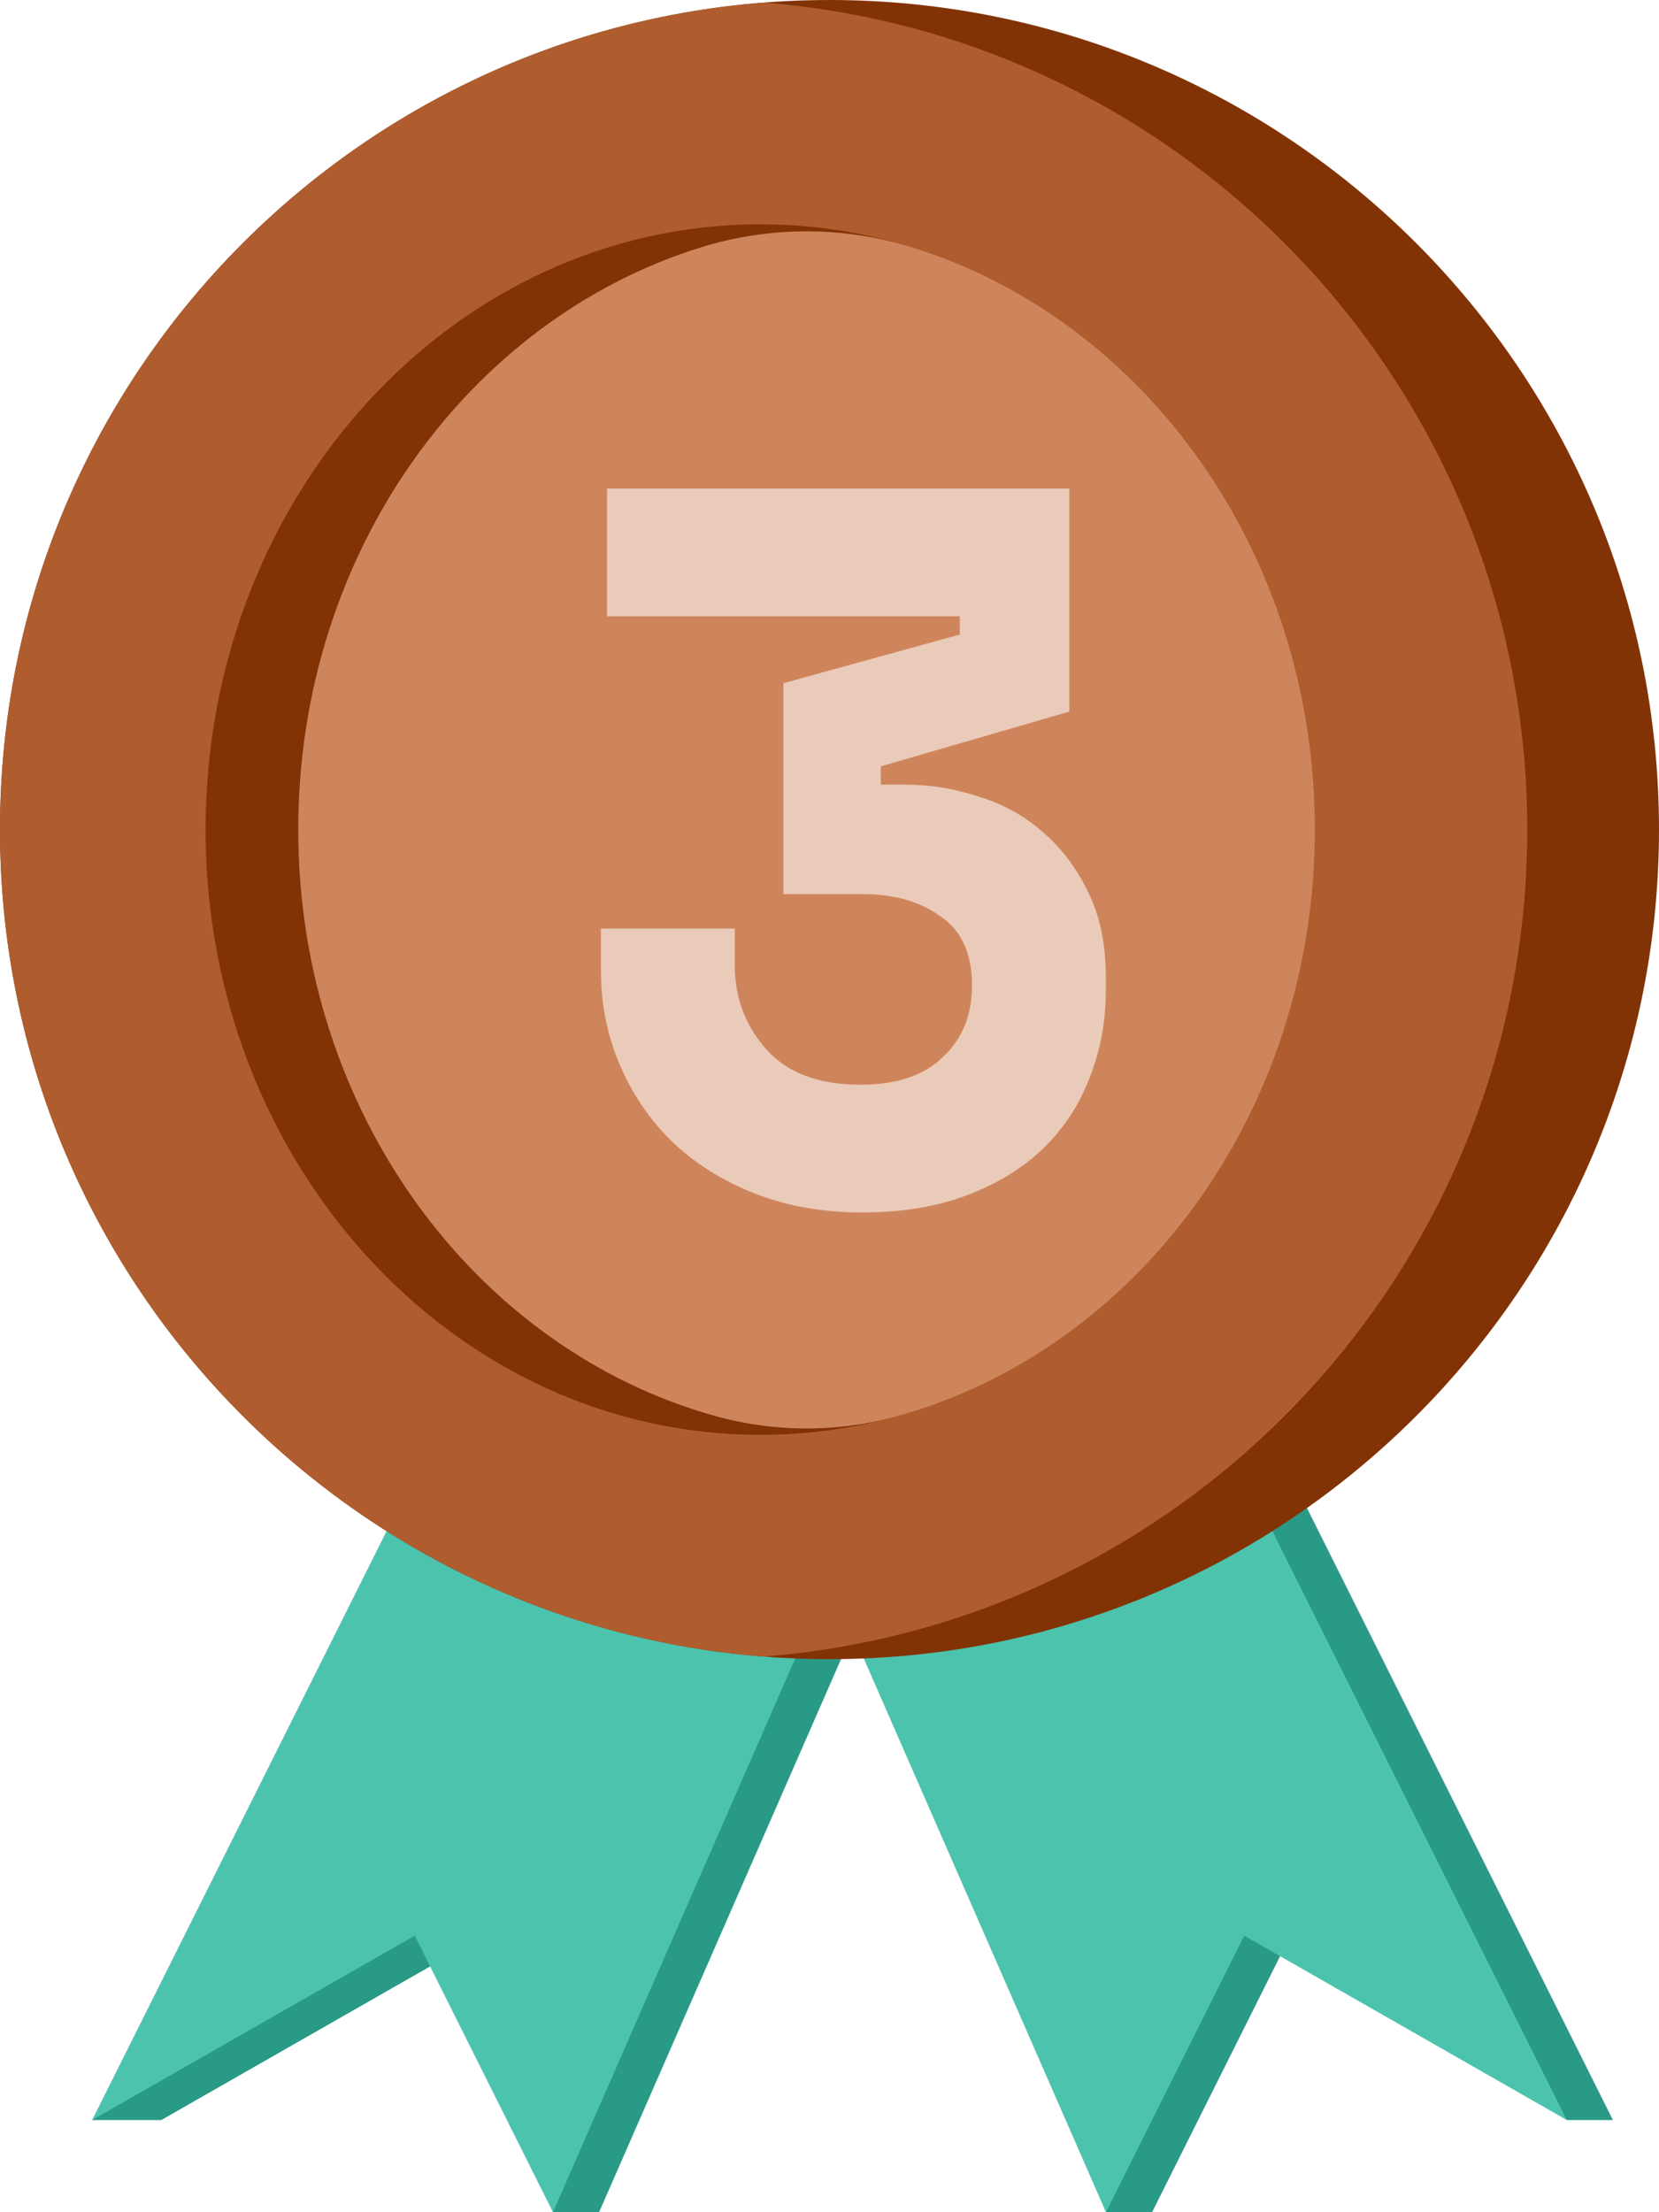 <svg width="36" height="48" viewBox="0 0 36 48" fill="none" xmlns="http://www.w3.org/2000/svg">
<path d="M10 32H20L13 48H12L10.5 42L3.5 46H2L10 32Z" fill="#299A85"/>
<path d="M9 32H19L12 48L9 42L2 46L9 32Z" fill="#4BC3AD"/>
<path d="M28 32H18L24 48H25L28 42L34 46H35L28 32Z" fill="#299A85"/>
<path d="M27 32H17L24 48L27 42L34 46L27 32Z" fill="#4BC3AD"/>
<path d="M36 18C36 27.941 27.941 36 18 36C8.059 36 0 27.941 0 18C0 8.059 8.059 0 18 0C27.941 0 36 8.059 36 18Z" fill="#823306"/>
<path d="M16.571 0.056C7.298 0.785 0 8.54 0 18C0 27.46 7.298 35.215 16.571 35.944C25.843 35.215 33.141 27.46 33.141 18C33.141 8.54 25.843 0.785 16.571 0.056Z" fill="#AF5D2F"/>
<path d="M28.534 18C28.534 10.747 23.145 4.867 16.497 4.867C9.85 4.867 4.461 10.747 4.461 18C4.461 25.253 9.85 31.133 16.497 31.133C23.145 31.133 28.534 25.253 28.534 18Z" fill="#823306"/>
<path d="M19.802 5.369C18.304 4.903 16.703 4.903 15.204 5.369C10.164 6.936 6.472 11.998 6.472 18C6.472 24.12 10.309 29.262 15.502 30.719C16.809 31.086 18.197 31.086 19.505 30.719C24.697 29.262 28.534 24.12 28.534 18C28.534 11.998 24.843 6.936 19.802 5.369Z" fill="#CF855B"/>
<g filter="url(#filter0_d_218_276)">
<path d="M16 19.4V14.824L19.828 13.768V13.372H12.172V10.6H22.204V15.44L18.113 16.628V17.024H18.64C19.183 17.024 19.718 17.112 20.247 17.288C20.774 17.449 21.236 17.706 21.633 18.058C22.043 18.41 22.373 18.85 22.622 19.378C22.872 19.891 22.997 20.5 22.997 21.204V21.468C22.997 22.157 22.879 22.795 22.645 23.382C22.424 23.969 22.087 24.482 21.633 24.922C21.192 25.347 20.642 25.685 19.983 25.934C19.323 26.183 18.567 26.308 17.716 26.308C16.851 26.308 16.067 26.169 15.363 25.89C14.659 25.611 14.057 25.23 13.559 24.746C13.075 24.262 12.7 23.705 12.437 23.074C12.172 22.443 12.04 21.776 12.04 21.072V20.148H14.944V20.94C14.944 21.644 15.172 22.253 15.627 22.766C16.081 23.279 16.763 23.536 17.672 23.536C18.45 23.536 19.044 23.338 19.454 22.942C19.88 22.546 20.093 22.025 20.093 21.38C20.093 20.691 19.865 20.192 19.41 19.884C18.971 19.561 18.406 19.4 17.716 19.4H16Z" fill="#EACBB9"/>
</g>
<defs>
<filter id="filter0_d_218_276" x="12.04" y="10.6" width="11.956" height="15.708" filterUnits="userSpaceOnUse" color-interpolation-filters="sRGB">
<feFlood flood-opacity="0" result="BackgroundImageFix"/>
<feColorMatrix in="SourceAlpha" type="matrix" values="0 0 0 0 0 0 0 0 0 0 0 0 0 0 0 0 0 0 127 0" result="hardAlpha"/>
<feOffset dx="1"/>
<feComposite in2="hardAlpha" operator="out"/>
<feColorMatrix type="matrix" values="0 0 0 0 0.51 0 0 0 0 0.2 0 0 0 0 0.024 0 0 0 1 0"/>
<feBlend mode="normal" in2="BackgroundImageFix" result="effect1_dropShadow_218_276"/>
<feBlend mode="normal" in="SourceGraphic" in2="effect1_dropShadow_218_276" result="shape"/>
</filter>
</defs>
</svg>
